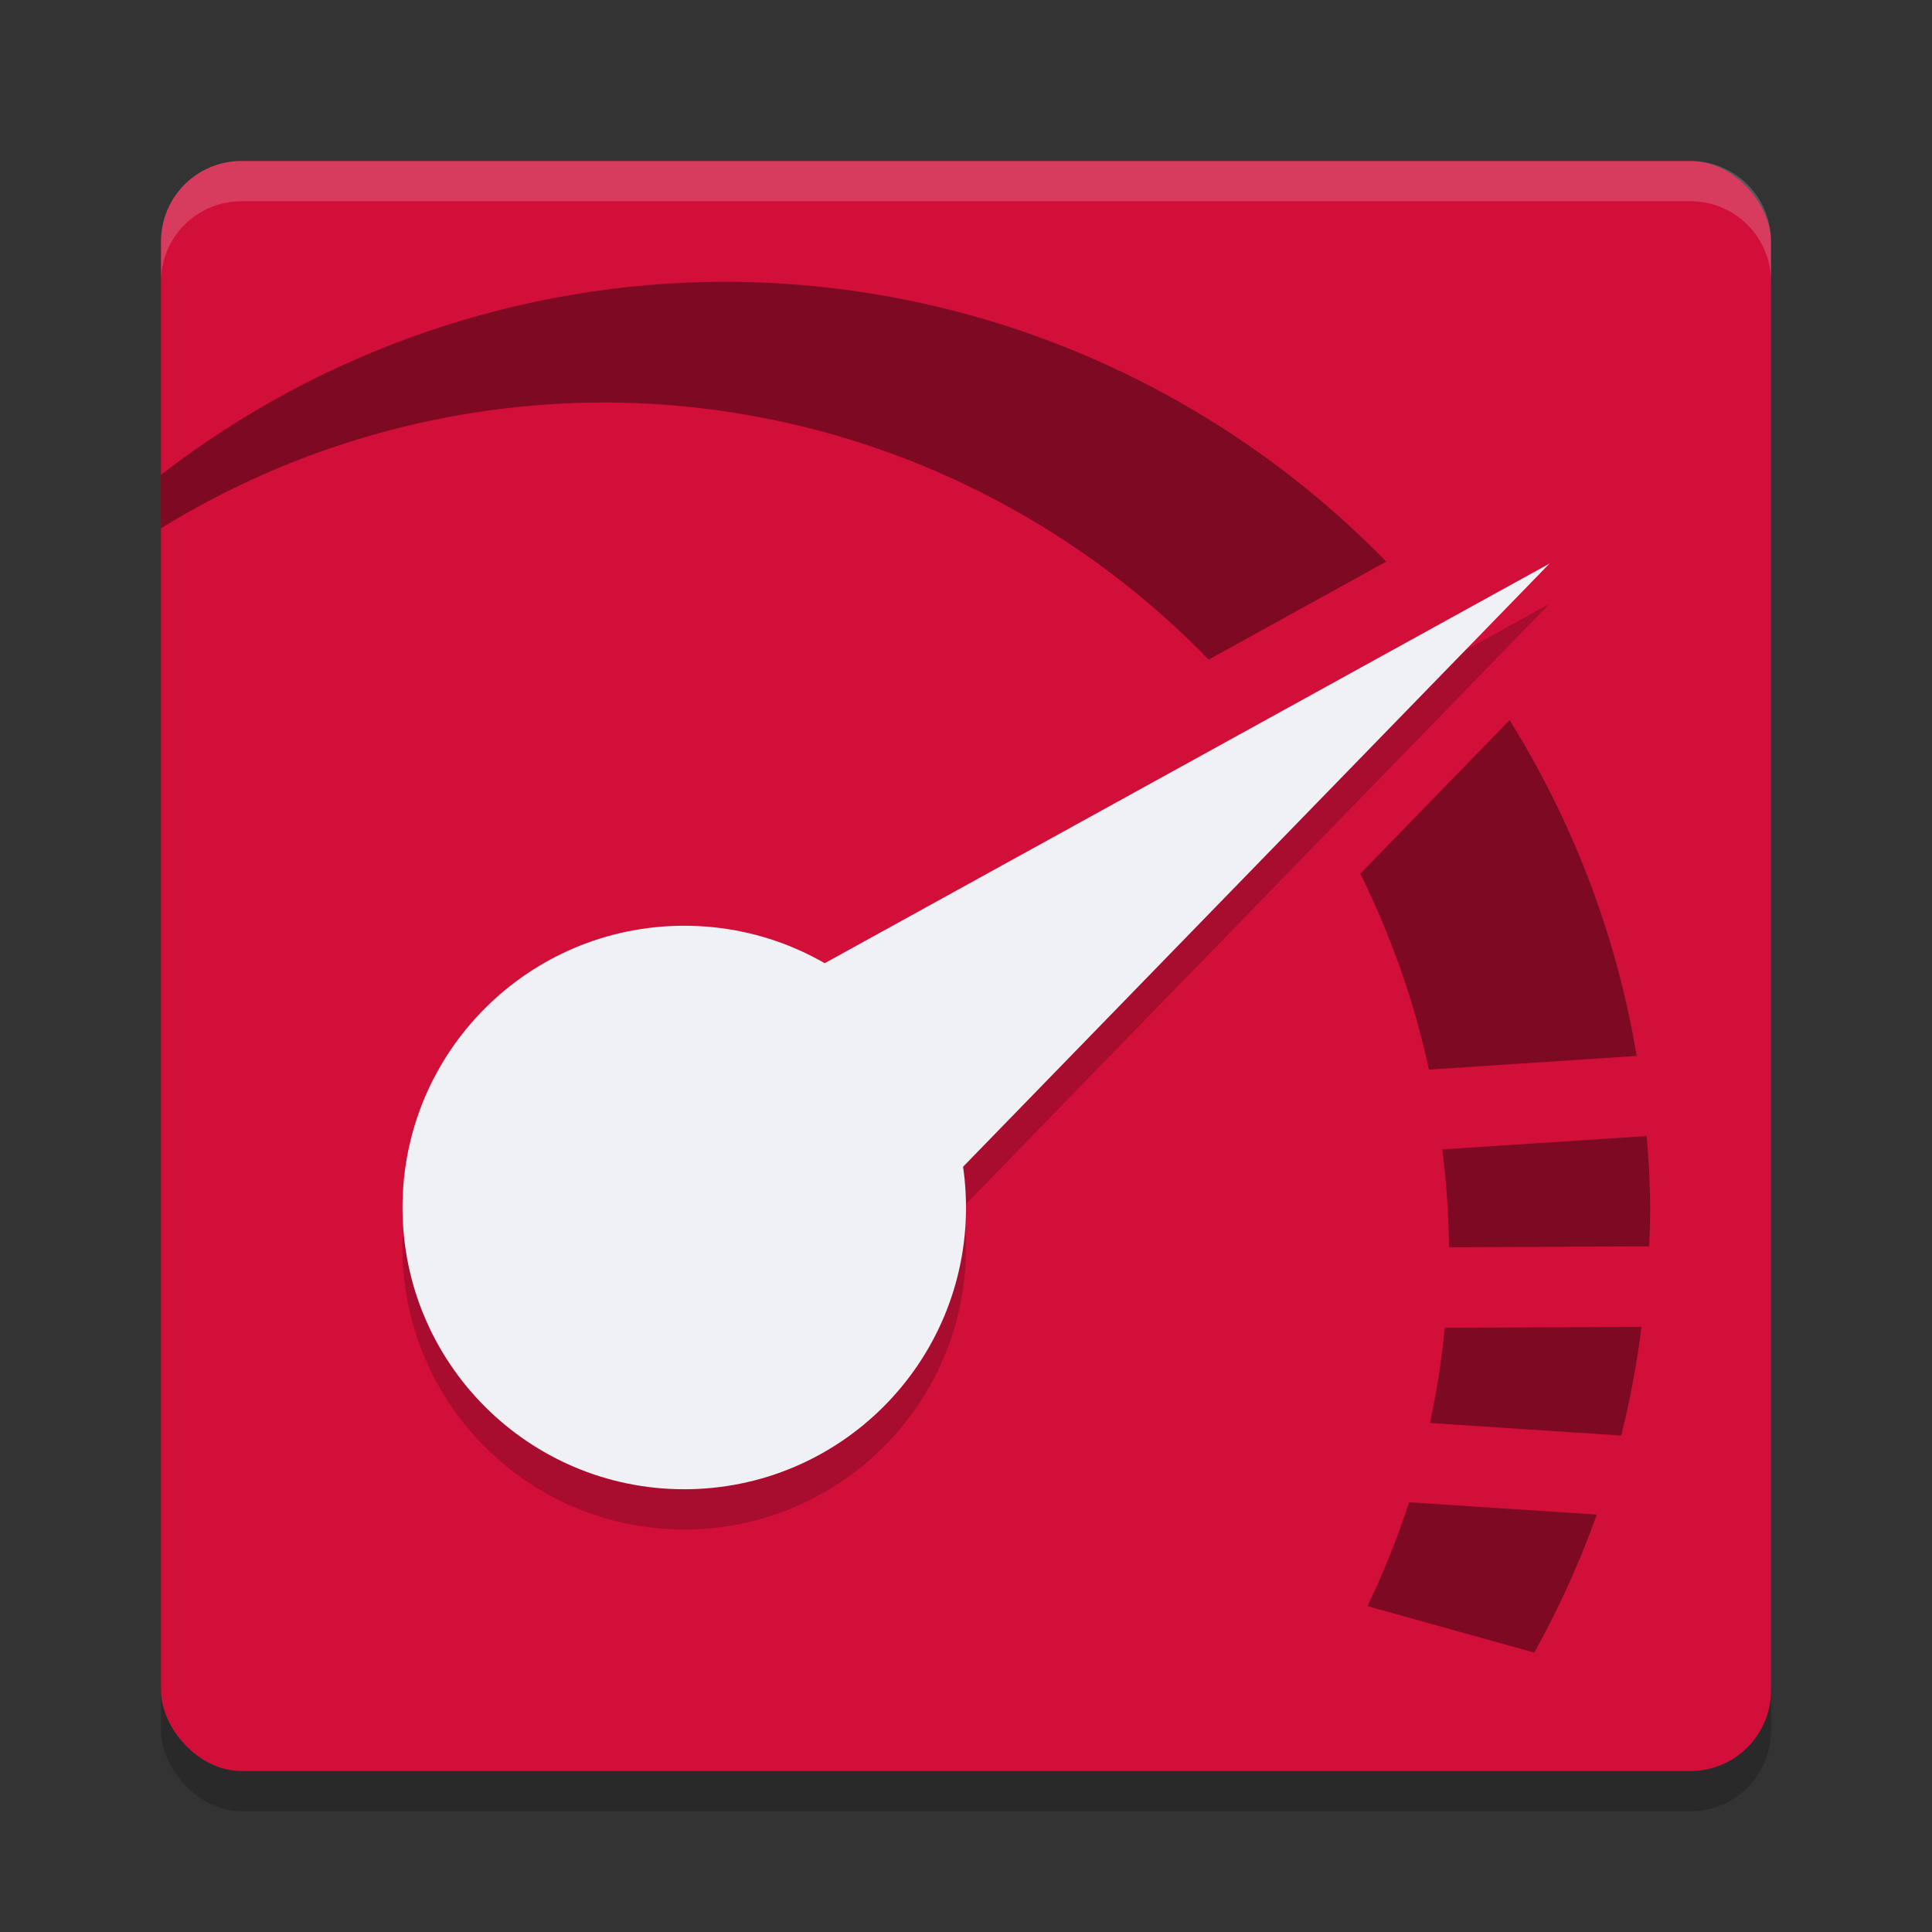 <svg xmlns="http://www.w3.org/2000/svg" width="48" height="48" version="1">
 <rect width="100%" height="100%" fill="#333333" stroke="none"/>
 <rect style="opacity:0.2" width="40" height="40" x="4" y="5" rx="2" ry="2"/>
 <rect style="fill:#d20f39" width="40" height="40" x="4" y="4" rx="2" ry="2"/>
 <path style="opacity:0.2" d="M 38.5,15 18.37,35.703 15.45,27.709 Z"/>
 <path style="opacity:0.4" d="M 18 7 C 12.933 7.012 8.011 8.698 4 11.795 L 4 13.125 C 7.307 11.086 11.115 10.004 15 10 C 20.833 10.007 26.184 12.428 30.029 16.387 L 34.441 13.953 C 30.241 9.645 24.39 7.008 18 7 z M 37.506 17.891 L 33.797 21.707 C 34.548 23.228 35.131 24.855 35.502 26.574 L 40.662 26.234 C 40.157 23.191 39.052 20.382 37.506 17.891 z M 40.91 28.225 L 35.832 28.557 C 35.935 29.363 35.991 30.175 36 30.988 L 40.973 30.965 C 40.989 30.643 40.998 30.322 41 30 C 40.993 29.407 40.963 28.815 40.91 28.225 z M 40.783 32.965 L 35.896 32.988 C 35.819 33.783 35.695 34.573 35.527 35.354 L 40.279 35.666 C 40.501 34.776 40.669 33.874 40.783 32.965 z M 35.008 37.324 C 34.721 38.206 34.376 39.068 33.975 39.904 L 38.119 41.059 C 38.73 39.96 39.249 38.813 39.672 37.629 L 35.008 37.324 z"/>
 <path style="fill:#eff1f5" d="M 38.5,14 18.37,34.703 15.45,26.709 Z"/>
 <circle style="opacity:0.2" cx="17" cy="31" r="7"/>
 <circle style="fill:#eff1f5" cx="17" cy="30" r="7"/>
 <path style="fill:#eff1f5;opacity:0.2" d="M 6 4 C 4.892 4 4 4.892 4 6 L 4 7 C 4 5.892 4.892 5 6 5 L 42 5 C 43.108 5 44 5.892 44 7 L 44 6 C 44 4.892 43.108 4 42 4 L 6 4 z"/>
</svg>
